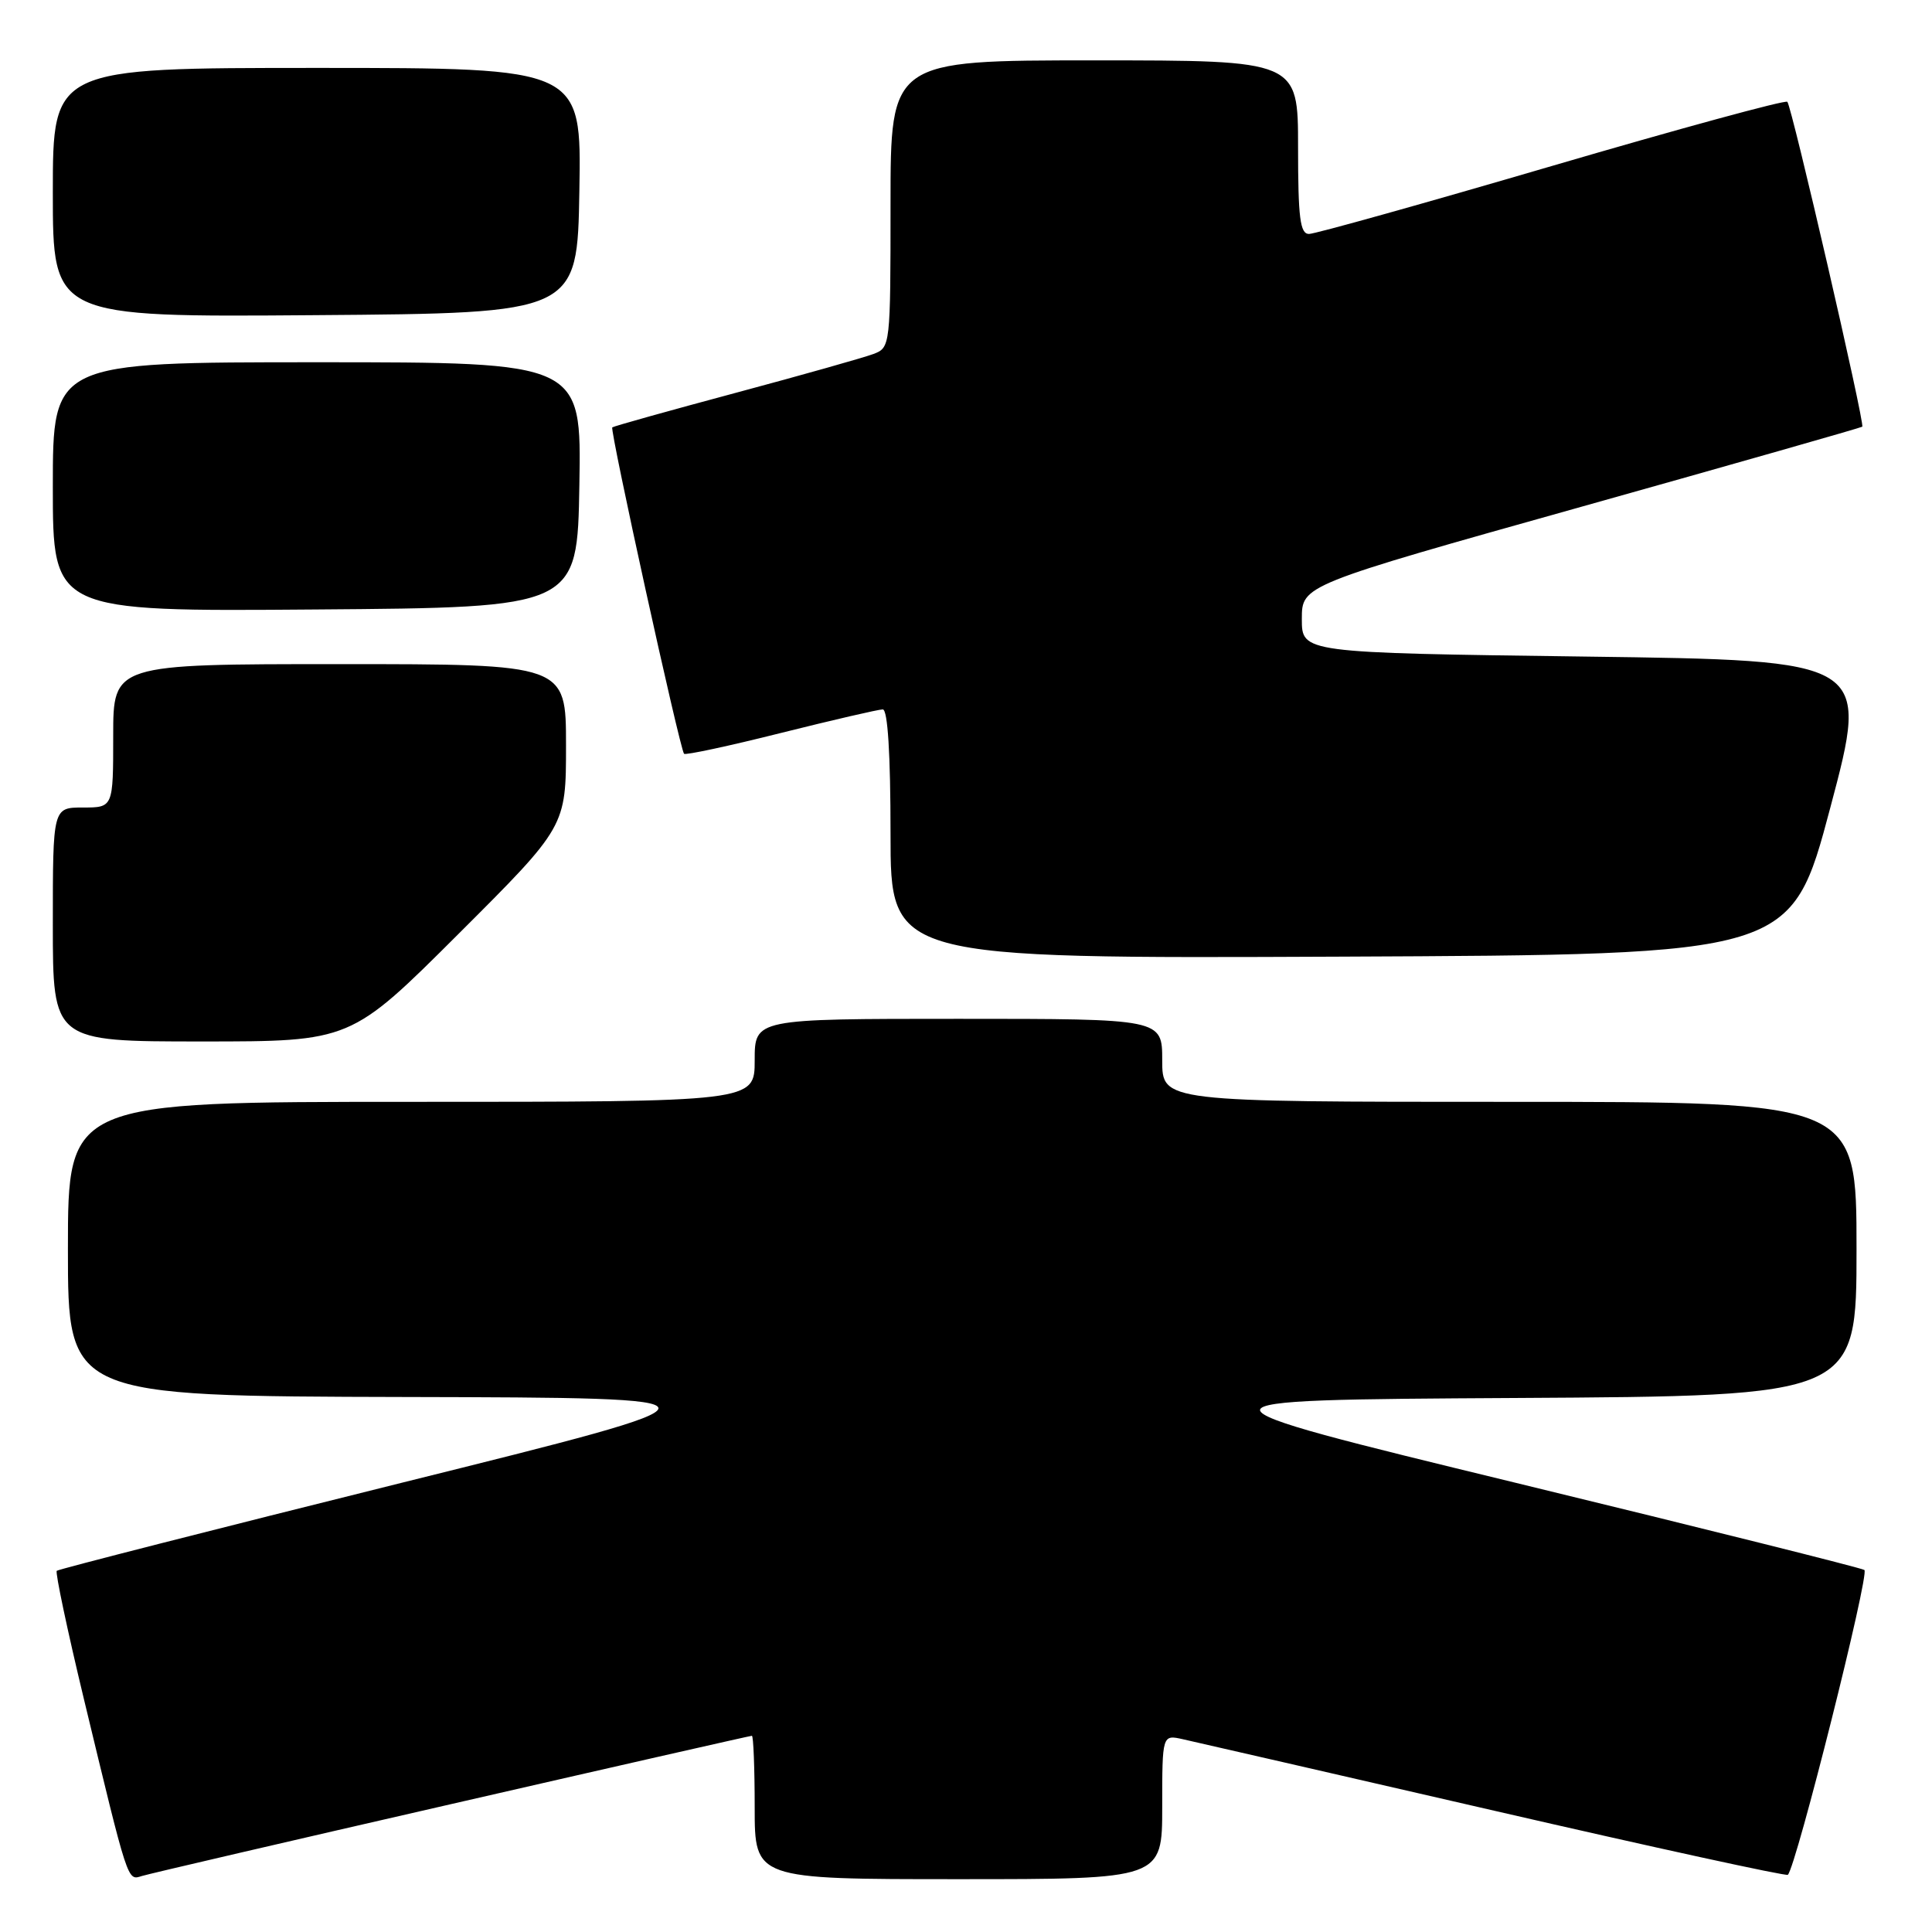 <?xml version="1.0" encoding="UTF-8" standalone="no"?>
<!DOCTYPE svg PUBLIC "-//W3C//DTD SVG 1.1//EN" "http://www.w3.org/Graphics/SVG/1.1/DTD/svg11.dtd" >
<svg xmlns="http://www.w3.org/2000/svg" xmlns:xlink="http://www.w3.org/1999/xlink" version="1.1" viewBox="0 0 256 256">
 <g >
 <path fill="currentColor"
d=" M 59.88 239.03 C 81.54 234.06 99.43 230.00 99.63 230.00 C 99.83 230.00 100.00 234.28 100.00 239.50 C 100.00 249.00 100.00 249.00 127.00 249.00 C 154.00 249.00 154.00 249.00 154.00 239.42 C 154.00 229.84 154.00 229.84 156.75 230.46 C 158.26 230.79 176.82 235.06 198.00 239.93 C 219.18 244.81 236.68 248.63 236.90 248.42 C 238.00 247.36 247.77 208.48 247.04 208.03 C 246.57 207.74 225.82 202.55 200.92 196.50 C 155.66 185.50 155.66 185.50 200.83 185.24 C 246.00 184.98 246.00 184.98 246.00 165.49 C 246.00 146.00 246.00 146.00 200.00 146.00 C 154.00 146.00 154.00 146.00 154.00 140.50 C 154.00 135.00 154.00 135.00 127.00 135.00 C 100.00 135.00 100.00 135.00 100.00 140.50 C 100.00 146.00 100.00 146.00 54.50 146.00 C 9.00 146.00 9.00 146.00 9.00 165.50 C 9.00 185.00 9.00 185.00 53.75 185.11 C 98.50 185.22 98.50 185.22 53.21 196.48 C 28.30 202.68 7.74 207.93 7.52 208.14 C 7.31 208.36 8.91 215.96 11.09 225.02 C 17.05 249.75 16.86 249.18 18.80 248.58 C 19.74 248.29 38.22 243.99 59.88 239.03 Z  M 60.74 123.76 C 75.00 109.53 75.00 109.53 75.00 98.76 C 75.00 88.00 75.00 88.00 45.00 88.00 C 15.00 88.00 15.00 88.00 15.00 97.50 C 15.00 107.00 15.00 107.00 11.00 107.00 C 7.00 107.00 7.00 107.00 7.00 122.50 C 7.00 138.00 7.00 138.00 26.74 138.00 C 46.47 138.00 46.47 138.00 60.74 123.76 Z  M 242.53 107.00 C 247.71 87.50 247.71 87.50 210.10 87.00 C 172.50 86.50 172.50 86.50 172.50 82.02 C 172.50 77.54 172.50 77.54 209.50 67.16 C 229.85 61.45 246.62 56.67 246.76 56.54 C 247.14 56.21 237.42 14.09 236.83 13.49 C 236.55 13.22 222.51 17.05 205.61 22.00 C 188.72 26.95 174.24 31.00 173.45 31.00 C 172.27 31.00 172.00 28.87 172.00 19.50 C 172.00 8.00 172.00 8.00 145.00 8.00 C 118.00 8.00 118.00 8.00 118.00 27.02 C 118.00 45.83 117.97 46.06 115.75 46.90 C 114.51 47.37 106.30 49.69 97.50 52.05 C 88.70 54.41 81.33 56.47 81.13 56.63 C 80.77 56.90 90.05 99.12 90.64 99.88 C 90.80 100.09 96.56 98.86 103.44 97.13 C 110.32 95.41 116.41 94.00 116.97 94.00 C 117.63 94.00 118.00 99.89 118.00 110.51 C 118.00 127.02 118.00 127.02 177.67 126.76 C 237.35 126.50 237.35 126.50 242.53 107.00 Z  M 76.77 64.25 C 77.05 48.00 77.05 48.00 42.02 48.00 C 7.00 48.00 7.00 48.00 7.00 64.51 C 7.00 81.03 7.00 81.03 41.75 80.76 C 76.50 80.50 76.50 80.50 76.77 64.25 Z  M 76.77 25.25 C 77.05 9.00 77.05 9.00 42.02 9.00 C 7.00 9.00 7.00 9.00 7.00 25.51 C 7.00 42.03 7.00 42.03 41.75 41.76 C 76.50 41.50 76.50 41.50 76.77 25.25 Z "/>
</g>
</svg>